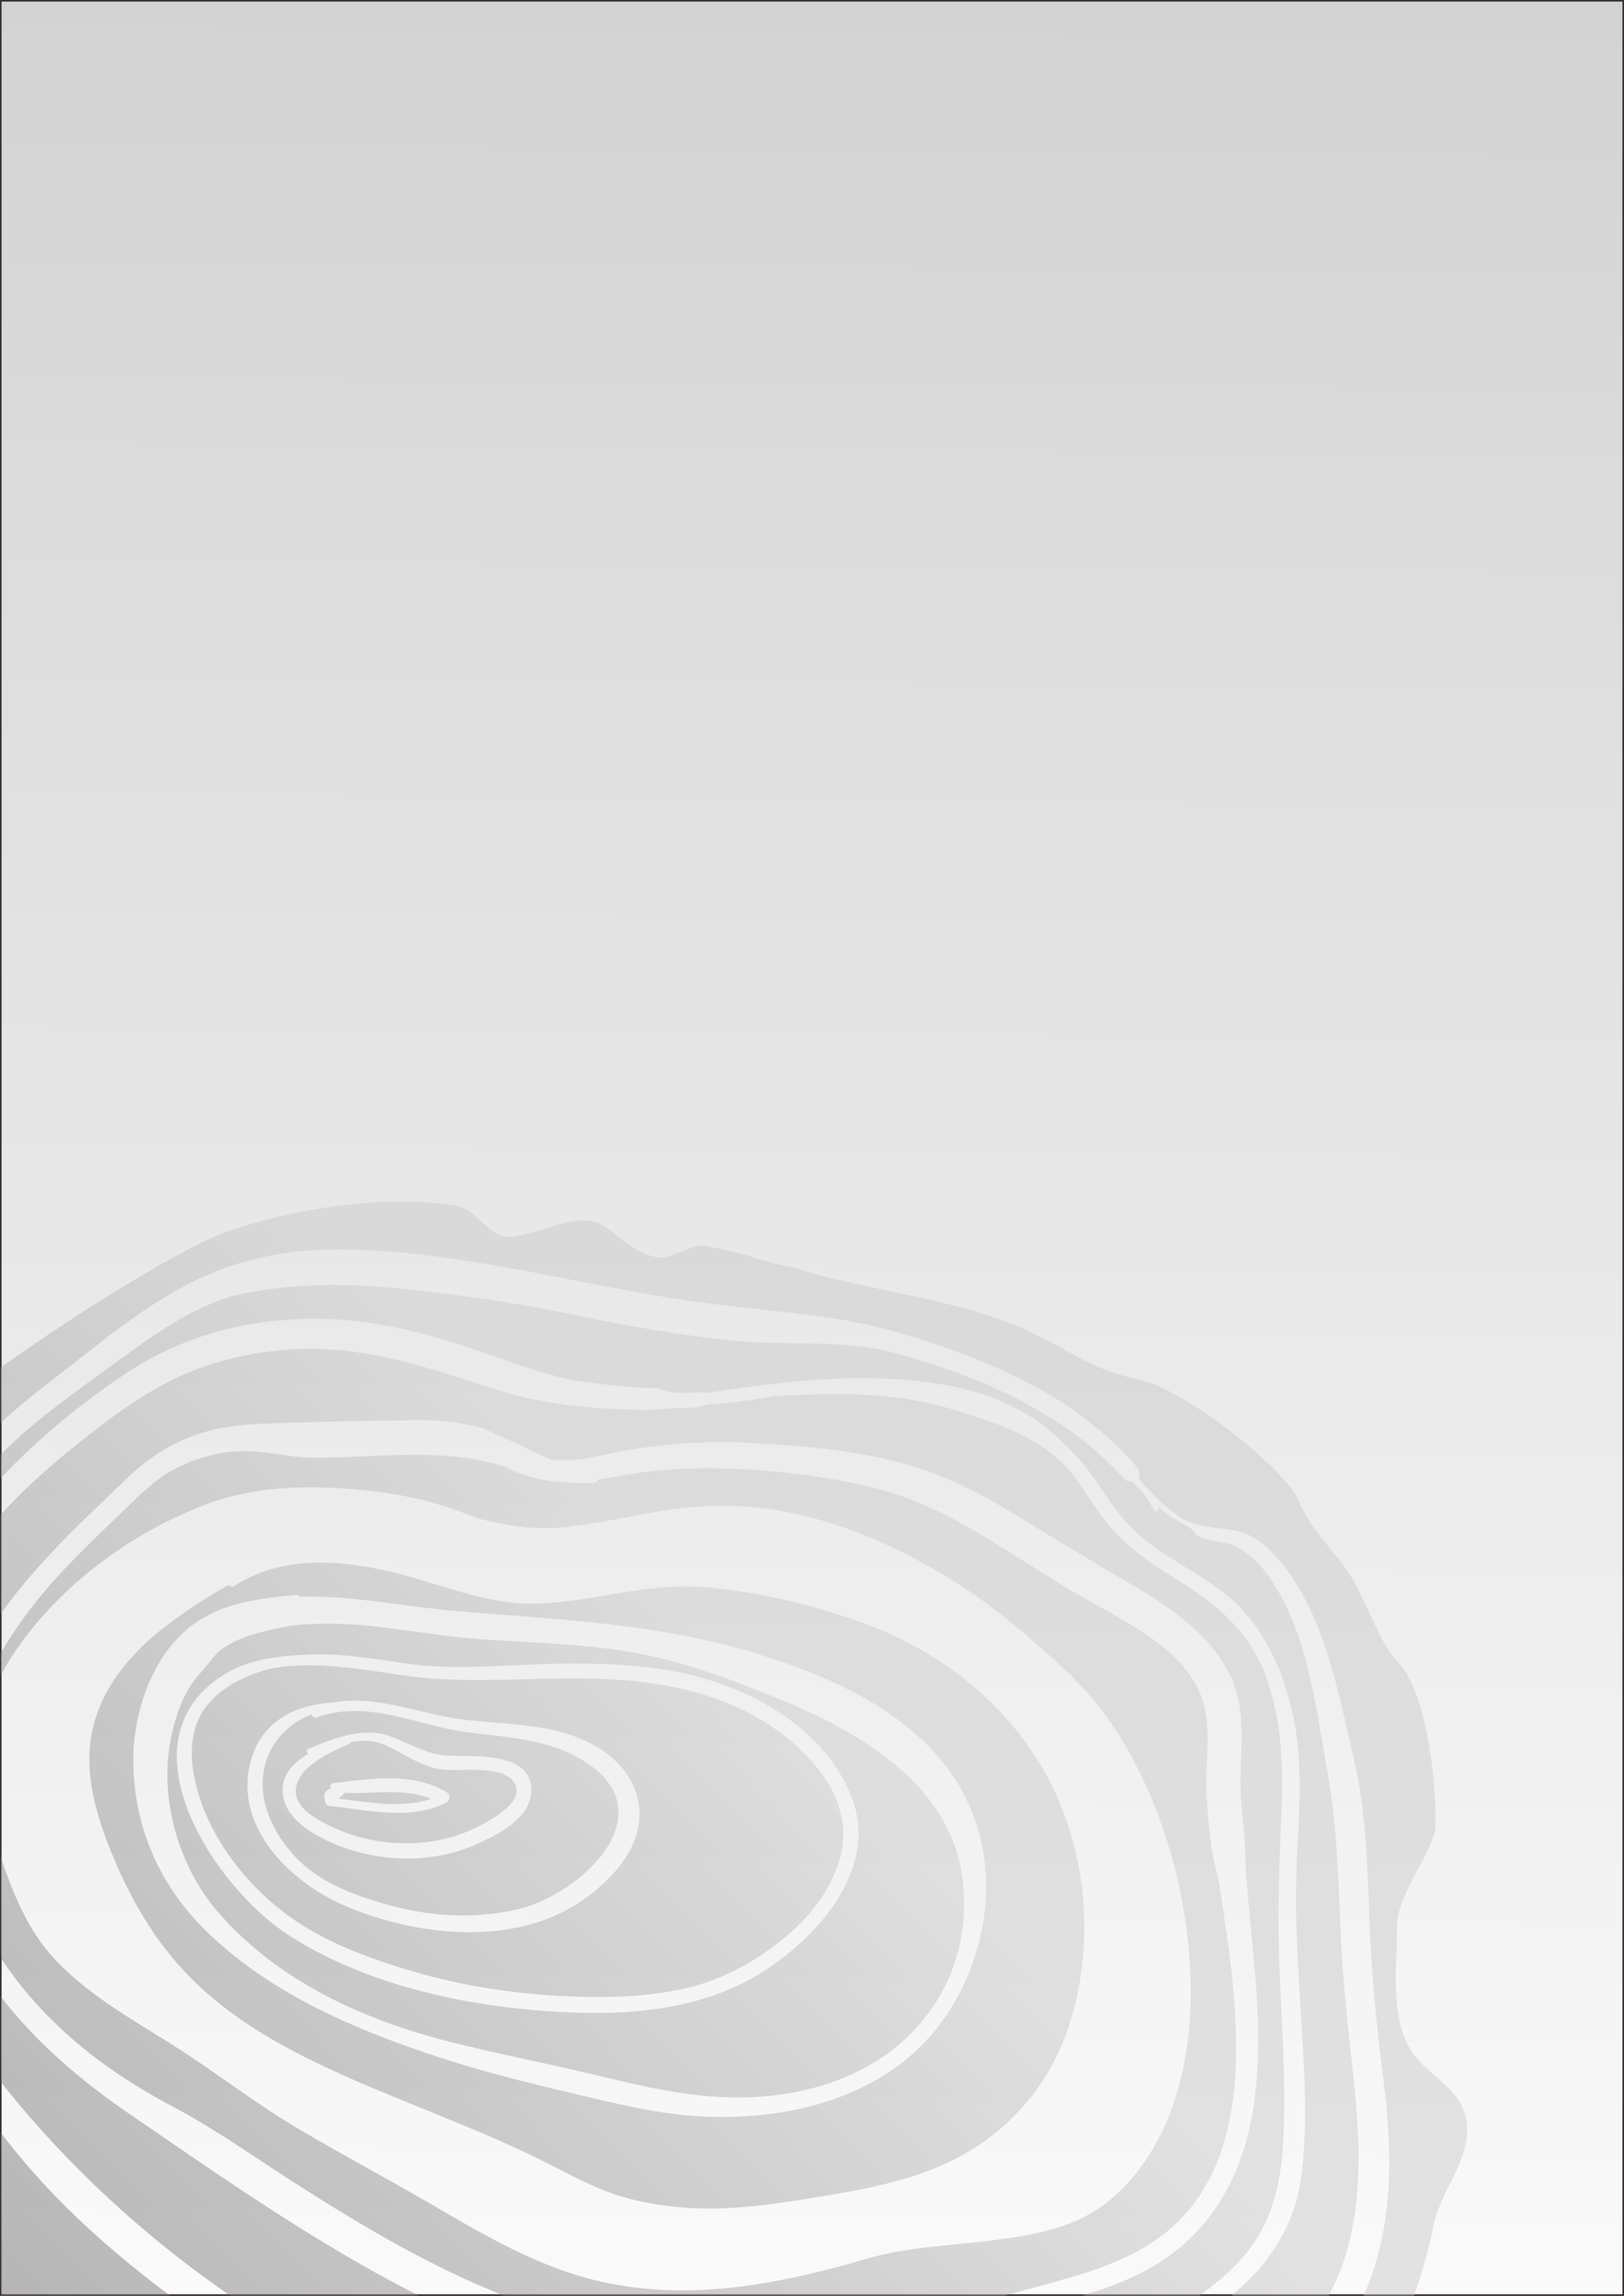 <?xml version="1.0" encoding="UTF-8"?>
<!DOCTYPE svg PUBLIC "-//W3C//DTD SVG 1.1//EN" "http://www.w3.org/Graphics/SVG/1.1/DTD/svg11.dtd">
<!-- Creator: CorelDRAW 2021.5 -->
<svg xmlns="http://www.w3.org/2000/svg" xml:space="preserve" width="210.2mm" height="297.2mm" version="1.1" style="shape-rendering:geometricPrecision; text-rendering:geometricPrecision; image-rendering:optimizeQuality; fill-rule:evenodd; clip-rule:evenodd"
viewBox="0 0 21005.75 29699.85"
 xmlns:xlink="http://www.w3.org/1999/xlink"
 xmlns:xodm="http://www.corel.com/coreldraw/odm/2003">
 <rect x="0" y="0" width="21005.75" height="29699.85" fill="#808080" stroke="none"/>
 <defs>
  <style type="text/css">
   <![CDATA[
    .str0 {stroke:#332C2B;stroke-width:19.99;stroke-miterlimit:22.926}
    .fil0 {fill:url(#id0)}
    .fil10 {fill:url(#id1);fill-rule:nonzero;fill-opacity:0.49}
    .fil2 {fill:url(#id2);fill-rule:nonzero;fill-opacity:0.49}
    .fil3 {fill:url(#id3);fill-rule:nonzero;fill-opacity:0.49}
    .fil4 {fill:url(#id4);fill-rule:nonzero;fill-opacity:0.49}
    .fil7 {fill:url(#id5);fill-rule:nonzero;fill-opacity:0.49}
    .fil5 {fill:url(#id6);fill-rule:nonzero;fill-opacity:0.49}
    .fil9 {fill:url(#id7);fill-rule:nonzero;fill-opacity:0.49}
    .fil6 {fill:url(#id8);fill-rule:nonzero;fill-opacity:0.49}
    .fil1 {fill:url(#id9);fill-rule:nonzero;fill-opacity:0.49}
    .fil8 {fill:url(#id10);fill-rule:nonzero;fill-opacity:0.49}
   ]]>
  </style>
  <linearGradient id="id0" gradientUnits="userSpaceOnUse" x1="11109.27" y1="-20393.38" x2="10659.06" y2="32835.65">
   <stop offset="0" style="stop-opacity:1; stop-color:#757475"/>
   <stop offset="0.012" style="stop-opacity:1; stop-color:#B9B9B9"/>
   <stop offset="1" style="stop-opacity:1; stop-color:#FEFEFE"/>
  </linearGradient>
  <linearGradient id="id1" gradientUnits="userSpaceOnUse" x1="8734.93" y1="20524.57" x2="-2191.22" y2="31236.19">
   <stop offset="0" style="stop-opacity:1; stop-color:#CBCBCC"/>
   <stop offset="1" style="stop-opacity:1; stop-color:#5F5D5D"/>
  </linearGradient>
  <linearGradient id="id2" gradientUnits="userSpaceOnUse" xlink:href="#id1" x1="8734.93" y1="20524.57" x2="-2191.22" y2="31236.19">
  </linearGradient>
  <linearGradient id="id3" gradientUnits="userSpaceOnUse" xlink:href="#id1" x1="8734.93" y1="20524.57" x2="-2191.22" y2="31236.19">
  </linearGradient>
  <linearGradient id="id4" gradientUnits="userSpaceOnUse" xlink:href="#id1" x1="8734.93" y1="20524.57" x2="-2191.22" y2="31236.19">
  </linearGradient>
  <linearGradient id="id5" gradientUnits="userSpaceOnUse" xlink:href="#id1" x1="8734.93" y1="20524.57" x2="-2191.22" y2="31236.19">
  </linearGradient>
  <linearGradient id="id6" gradientUnits="userSpaceOnUse" xlink:href="#id1" x1="8734.93" y1="20524.57" x2="-2191.22" y2="31236.19">
  </linearGradient>
  <linearGradient id="id7" gradientUnits="userSpaceOnUse" xlink:href="#id1" x1="8734.93" y1="20524.57" x2="-2191.22" y2="31236.19">
  </linearGradient>
  <linearGradient id="id8" gradientUnits="userSpaceOnUse" xlink:href="#id1" x1="8734.93" y1="20524.57" x2="-2191.22" y2="31236.19">
  </linearGradient>
  <linearGradient id="id9" gradientUnits="userSpaceOnUse" xlink:href="#id1" x1="8734.93" y1="20524.57" x2="-2191.22" y2="31236.19">
  </linearGradient>
  <linearGradient id="id10" gradientUnits="userSpaceOnUse" xlink:href="#id1" x1="8734.93" y1="20524.57" x2="-2191.22" y2="31236.19">
  </linearGradient>
 </defs>
 <g id="Layer_x0020_1">
  <rect class="fil0 str0" x="9.99" y="9.99" width="20985.76" height="29679.87"/>
  <g id="_2340089143792">
   <g>
    <path class="fil1" d="M4427.28 23230.63c-19.87,16.19 -40.85,23.41 -53.4,36.36 396.28,48.26 822.93,130.86 1206.33,4.93 -360.83,-147.97 -748.01,-61.66 -1133.38,-77.59 -0.98,13.08 -6.9,26.03 -19.55,36.31z"/>
    <path class="fil2" d="M7520.18 26800.41c589.23,137.73 1163.93,291.44 1771.29,326.6 1173.01,67.95 2379.47,-335.9 2933.43,-1436.35 229.53,-455.94 297.01,-1000.1 207.72,-1500.07 -96.73,-541.68 -408.93,-979.92 -819.33,-1332.87 -451.09,-387.9 -1011.48,-661.03 -1557.26,-887.4 -544.8,-226.04 -1119.36,-437.67 -1696.5,-559.74 -713.27,-150.91 -1458.07,-152.91 -2182.86,-207.95 -538.72,-40.86 -1068.43,-150.9 -1607.8,-187.43 -266.43,-18.05 -533.98,-14.81 -798.28,14.28 -149.08,26.07 -299.71,59.16 -439.54,97.17 -179.54,48.84 -450.25,153.54 -566.33,309.48 -107,143.65 -235.47,256.16 -327.82,414.67 -101.79,174.6 -164.79,368.02 -210.56,563.89 -186.51,798.1 65.7,1712.05 593.88,2321.23 773.06,891.58 1870.1,1390.49 2993.2,1676.37 565.11,143.8 1138.83,255.43 1706.76,388.12zm2448.93 -1359.19l0 0c-872.15,600.54 -1946.07,649.65 -2969.94,570.05 -1110.35,-86.22 -2320.1,-365.93 -3266.47,-977.54 -947.73,-612.44 -2198.53,-2481.21 -863.19,-3353.43 295.72,-193.16 641.97,-247.05 987.25,-269.4 2.15,-0.12 3.63,0.68 5.65,0.73 466.62,-39.75 923.32,40.77 1399.24,108.99 583.02,83.62 1176.88,25.77 1762.86,6.92 523.02,-16.82 1050.4,-7.68 1568.47,71.4 966.28,147.55 2044.07,687.87 2421.88,1648.25 346.2,879.89 -368.7,1727.84 -1045.74,2194.02z"/>
    <path class="fil3" d="M3825.45 23172.58c-2.21,226.84 291.52,376.42 461.75,458.14 534.5,256.75 1194.96,288.93 1743.86,68.71 177.49,-71.22 838.36,-383.94 602.51,-662.47 -170.71,-201.73 -656.65,-123.9 -891.89,-142.74 -265.53,-21.33 -504.19,-200.12 -740.64,-310.77 -152.59,-71.39 -307.16,-75.1 -461.46,-49.53 -4.15,11.08 -12.45,21.02 -25.87,27.01 -238.91,106.86 -685.23,296.41 -688.25,611.65zm1944.21 147.59l0 0c-467.99,235.72 -1011.1,94.08 -1505.44,42.51 -30.63,-3.19 -52.53,-25.31 -59.29,-54.66 -26.63,-115.36 4.84,-140.23 73.52,-172.3 -13.8,-25.41 -5.54,-63.07 29.84,-67.41 481.84,-60.17 1037.12,-146.53 1472.39,119.27 51.16,31.26 37.93,107.92 -11.02,132.6z"/>
    <path class="fil4" d="M5361.15 25508.7c601.34,175.75 1225.48,273.72 1850.28,310.04 554.07,32.16 1144.17,25.53 1686.42,-104.27 490.73,-117.51 951.57,-382.41 1328.21,-714.12 293.33,-258.36 534.5,-586.5 640.16,-966.02 124.47,-447.19 -45.91,-880.71 -340.42,-1218.52 -648.65,-744.08 -1571.47,-1018.48 -2526.74,-1086.01 -923.38,-65.37 -1857.65,77.65 -2775.59,-55.34 -571.8,-82.81 -1110.06,-186.27 -1684.78,-96.99 -317.75,77.55 -628.07,213.21 -841.39,460.44 -227.79,263.96 -248.45,615.32 -186.07,941.76 141.97,742.97 673.75,1426.34 1285.09,1849.89 464.46,321.75 1026.7,521.98 1564.83,679.16zm2121.31 -891.33l0 0c-869.49,565.69 -2090.61,426.3 -2999.34,46.39 -743.03,-310.52 -1515.82,-1074.46 -1216.65,-1956.73 156.59,-461.93 591.34,-661.54 1041.42,-682.39 576.08,-104.07 1101.79,149.07 1687.3,220.81 578.53,70.75 1144.23,40.59 1675.32,324.23 354.9,189.59 620.66,528.77 600.18,943.68 -23.16,467.91 -420.31,864.63 -788.24,1104.01z"/>
    <path class="fil5" d="M3402.37 22973.51c-44.88,410.35 180.76,816.56 463.98,1095.13 324.75,319.35 821.77,490.09 1252.79,599.75 515.19,131.15 1070.04,151.93 1588.27,27.78 799.26,-191.42 1893.05,-1209.14 891.91,-1884.27 -471.68,-318.07 -1008.44,-331.67 -1550.78,-401.83 -664.25,-85.88 -1269.14,-429.57 -1944.62,-195.89 -37.11,12.75 -63.7,-7.55 -73.94,-35.68 -333.02,130.78 -585.38,407.9 -627.61,795zm2731.44 896.67l0 0c-656.17,286.42 -1512.98,207.85 -2116.72,-177.11 -205.82,-131.16 -388.7,-329.85 -358.23,-589.18 21.42,-182.17 163.03,-317.35 333.38,-418.73 -28.63,-2.59 -37.41,-45.58 -6.12,-59.08 302.46,-130.69 709.61,-290.43 1042.6,-171.2 161.73,58.05 315.86,135.87 476.54,197.11 212.74,81.16 429.94,59.04 654.38,67.18 302.8,10.87 737.47,71.11 711.95,467.15 -22.82,354.1 -458.62,561.86 -737.78,683.86z"/>
   </g>
   <path class="fil6" d="M7833.02 28344.64c304.16,117.6 627.39,178.34 950.99,208.75 639.38,60.15 1289.99,-47.4 1918.86,-152.4 507.97,-84.8 1000.43,-181.69 1475.17,-388.19 801.8,-348.73 1399.78,-1005.82 1660.75,-1840.56 309.6,-990.28 231.33,-2111.29 -218.83,-3042.87 -482.54,-998.46 -1401.8,-1750.44 -2433.29,-2125.26 -676.6,-245.82 -1380.53,-415.08 -2098.8,-473.3 -755.26,-61.38 -1475.22,216.22 -2226.95,214.26 -601.45,-1.53 -1204.89,-266.99 -1783.59,-406.33 -690.43,-166.27 -1431.35,-218.6 -2053.77,181.45 -25.6,16.4 -50.97,3.45 -62.13,-16.95 -258.08,134.76 -501.79,303.59 -725.3,464.64 -477.9,344.45 -900.57,807.01 -1036.29,1393.16 -131.81,569.04 54.02,1159.23 273.12,1680.88 219.05,521.3 498.79,1008.54 881.8,1427.26 709.34,775.58 1691.39,1221.5 2644.85,1617.5 651.82,270.81 1308.01,519.65 1943.22,829.7 296.56,144.74 581.84,308.93 890.17,428.24zm4353.07 -2196.14l0 0c-697.71,963.57 -1938.76,1283.8 -3074.46,1233 -598.95,-26.93 -1171.49,-175.74 -1751.61,-312.34 -569.76,-134.12 -1131.38,-274.66 -1687.89,-457.68 -1064.26,-349.97 -2117.55,-795.71 -2944.65,-1571.24 -639.43,-599.58 -996.42,-1372.2 -1003.28,-2252.08 -4.15,-524.01 164.12,-1104.18 499.31,-1512.08 414.97,-504.96 990.7,-586.49 1601.32,-644.42 24.94,-2.3 44.22,7.85 57.51,23.95 676.03,-21.8 1377.98,134.5 2037.4,188.1 1303.65,106.06 2588.41,158.62 3847.48,542.45 1043.79,318.19 2199.58,837.04 2717.65,1859.46 468.76,925.17 297.81,2079.1 -298.77,2902.88z"/>
   <path class="fil7" d="M9.99 18405.3c341.25,-316.25 717.38,-588.23 1083.2,-877.89 478,-378.37 963.73,-746.36 1520.32,-1002.63 583.59,-268.68 1230.06,-374.44 1867.92,-361.14 1437.5,29.9 2818.39,408.41 4228.33,633.72 703.07,112.38 1415.89,157.06 2119.98,265.96 572.18,88.52 1133.38,267.36 1674.49,471.83 619.4,233.94 1211.57,541.93 1714.74,964.37 2.58,1.87 5.08,3.73 7.54,6.08 174.37,147.07 338.14,307.75 488.32,484.21 25.14,29.57 26.54,76.5 12,110.73 -2.45,5.65 10.3,30.11 31.07,64.34 49.46,55.08 99.38,109.25 149.93,161.32 100.99,104.01 214.39,197.75 330.66,284.09 135.54,100.7 285.41,127.59 449.47,150.48 175.85,24.55 345.6,29.48 505.06,117.44 164.41,90.59 297.45,231.46 412.13,377.7 537.53,685.67 713.31,1669.83 906.23,2498.03 158.93,682.45 176.34,1386.28 201.77,2083.56 24.85,680.22 88.92,1348.94 175.69,2023.7 125.4,974.87 143.63,1956.68 -250.99,2834.08l654.5 0c107.33,-309.75 193.93,-627.9 254.02,-920.25 98.12,-477.22 546.58,-909.54 403.5,-1422.85 -107.16,-383.91 -541.57,-532.43 -724.62,-867.61 -244.55,-447.96 -155.18,-1062.06 -155.41,-1550.07 0,-398 340.42,-795.36 476.54,-1192.69 68.15,-66.22 0,-1788.2 -476.54,-2251.74 -204.3,-198.69 -408.5,-794.69 -612.76,-1125.93 -272.34,-397.33 -476.6,-529.79 -680.92,-993.38 -204.21,-397.41 -1429.82,-1390.75 -2042.57,-1523.27 -612.79,-132.34 -817.06,-331.11 -1361.72,-595.96 -953.23,-463.63 -2110.72,-529.93 -3131.99,-861 -408.53,-66.18 -612.82,-198.69 -1089.39,-264.89 -204.26,-66.22 -476.63,198.72 -680.91,132.42 -340.43,-66.22 -544.68,-397.37 -816.96,-463.54 -340.47,-66.27 -885.15,264.9 -1157.52,198.64 -204.24,-66.22 -408.49,-397.28 -612.75,-397.28 -817.02,-132.51 -1974.52,0 -2927.72,331.07 -484.31,157.02 -1829.78,965.6 -2944.61,1763.61l0 714.76z"/>
   <path class="fil8" d="M9.99 27589.23l0 2090.51 9.8 15.51 2176.3 0c-156.72,-117.27 -310.94,-237.68 -462.84,-360.47 -642.15,-519.13 -1229.93,-1093.69 -1723.27,-1745.56zm0 -8773.73l0 0 0 307.07c482.81,-513.74 1038.69,-967.56 1619.49,-1356.13 796.4,-532.73 1729.25,-744.58 2678.68,-700.03 479.25,22.46 951.36,123.3 1410.81,256.96 526.71,153.25 1027.84,374.06 1563.46,502.35 216.46,51.9 437.13,72.21 657.9,95.66 108.57,11.55 217.18,21.5 325.98,30.75 90.81,7.77 226.84,-8.87 309.86,30.41 120.7,57 319.42,30.58 448.12,30.25 40.58,-0.18 79.8,3.51 118.99,7.76 958.09,-149.72 1909.41,-264.26 2886.42,-136.29 530.51,69.43 1094.94,249.73 1512.77,595.87 208.5,172.75 388.54,344.89 551.17,563.36 180.93,243.15 327.63,508.43 543.87,723.98 407.7,406.54 971.35,596.98 1378.07,1003.02 402.44,401.83 627.52,972.31 729.06,1522.44 109.44,592.66 54.19,1209.96 28.09,1807.53 -31.66,726.19 24.95,1450.08 66.92,2174.65 38.32,661.79 83.43,1351.32 -29.8,2008.24 -84.79,491.92 -363.41,940.63 -725.34,1277.56 -50.29,46.81 -101.69,91.57 -154.18,134.34l1256.75 0c465.91,-855.85 421.96,-1900.92 315.27,-2864.61 -72.16,-651.44 -142.57,-1293.19 -167.1,-1949.13 -25.57,-683.3 -55.49,-1365.39 -178.4,-2039.51 -151.92,-833.05 -255.93,-1784.2 -772.53,-2485 -108.21,-146.77 -263.25,-288.29 -428.22,-368.91 -115.51,-56.35 -435.47,-47.65 -505.28,-161.89 -50.99,-83.29 -227.23,-148.78 -309.4,-205.78 -60.25,-41.79 -116.76,-88.26 -171.45,-136.89 5.47,8.44 10.01,15.62 12.34,19.88 18.8,34.33 -28.45,71.77 -50.7,36.83 -17.96,-28.21 -86.15,-142.96 -154.45,-238.15 -45.62,-44.29 -90.29,-89.32 -134,-134.84 -1.91,-0.09 -4.14,-0.94 -5.86,-0.56 -40.81,9.3 -78.17,-17.37 -103.44,-45.23 -767.28,-848.92 -1898.43,-1336.59 -2983.91,-1623.95 -654.84,-173.34 -1375.27,-88.26 -2044.45,-153.04 -723.5,-70.16 -1430.68,-200.46 -2141.95,-347.45 -700.03,-144.62 -1398.1,-243.37 -2108.41,-320.12 -696.7,-75.3 -1369.47,-82.26 -2059.76,46.59 -618.79,115.57 -1181.14,525.38 -1678.14,888.39 -482.55,352.31 -980.69,696.03 -1412.7,1110.52 -31.95,30.68 -63.48,61.72 -94.58,93.11z"/>
   <path class="fil9" d="M9.99 25827.88l0 1101.64c79.92,104.99 162.97,207.86 248.39,308.85 772.42,914.09 1649.04,1710.01 2629.31,2396.69 28.95,20.31 57.97,40.35 87.09,60.19l2440.52 0c-175.36,-88.21 -348.78,-180.22 -520.25,-274.75 -1119.4,-617.63 -2165.85,-1351.62 -3218.78,-2072.28 -619.24,-423.88 -1208.33,-922.53 -1666.29,-1520.34zm0 -6234.46l0 0 0 1281.77c212.26,-296.64 453.35,-574.11 701.01,-836.49 289.78,-307.07 600.48,-592.83 902.71,-887.37 300.8,-293.06 621.04,-503.81 1026.38,-623.44 385.69,-113.83 791.44,-112.13 1189.12,-124.2 484.43,-14.74 972.11,-24.21 1457.03,-30.37 203.61,-2.55 413.87,-2.47 615.22,30.8 99.9,16.43 198.75,34.66 297.37,57.2 105.51,24.25 171.63,81 265.39,117.78 223.32,87.62 446.98,211.68 676.07,308.73 211.11,13.46 422.26,-12.66 630.96,-59.01 652.55,-145.07 1294.71,-199.44 1963.52,-161.89 634.36,35.72 1276.45,88.13 1892.66,250.76 516.48,136.16 981.37,357.27 1435.45,635.12 532.76,325.8 1063.06,648.93 1602.45,963.87 499.34,291.47 1027.69,659.32 1269,1204.87 191.31,432.55 105.04,918.3 110.97,1375.38 2.56,195.89 22.92,392.35 43.67,587.09 22.67,212.87 16.47,424.84 33.68,639.58 123.34,1538.39 503.38,3468.24 -761.23,4664.29 -320.17,302.9 -723.44,499.46 -1138.2,636.05 -73.65,24.21 -147.52,48.01 -221.58,71.32l1510.03 0c174.71,-119.74 338.04,-255.14 484.77,-406.97 430.85,-445.58 568.38,-975.03 600.76,-1578.14 38.97,-725.59 -13.25,-1452.27 -45.08,-2177.06 -29.4,-668.85 -10.67,-1329.8 19.8,-1998.12 29.05,-636.67 20.05,-1283.77 -213.24,-1885.64 -245.37,-632.87 -727.52,-969.68 -1280.71,-1306.61 -246.07,-149.84 -474.54,-328.42 -671.03,-539.43 -195.89,-210.41 -336.82,-468.28 -508.08,-698.03 -376.19,-504.56 -1029.99,-706.85 -1606.8,-881.24 -606.29,-183.27 -1253.39,-205.06 -1881.37,-181.4 -137.71,5.14 -275.5,11.97 -413.22,20.08 -263.81,50.26 -529.33,84.52 -798.22,101.9 -85.67,5.61 -140.83,41.11 -225.46,45.24 -73.95,3.57 -147.95,4.89 -221.94,6.24 -154.05,2.8 -299.19,27.6 -455.09,23.61 -633.45,-16.35 -1232.49,-61.67 -1840.88,-252.33 -658.37,-206.37 -1282.48,-435.84 -1973.82,-512 -641.73,-70.49 -1285.93,4 -1893.17,222.26 -616.67,221.66 -1145.62,627.52 -1651.12,1034.5 -328.59,264.51 -644.15,548.66 -927.79,861.33z"/>
   <path class="fil10" d="M9.99 21384.97l0 287.11c78.67,-151.12 172.08,-295.31 272.66,-432.28 590.56,-804.33 1461.59,-1430.72 2391.75,-1781.44 686.04,-258.69 1463.31,-250.34 2180.62,-163.7 419.88,50.76 796.26,143.69 1188.76,294.64 33.49,12.87 68.32,26.67 104.04,40.99 25.22,8.05 49.44,16.81 70.22,22.04 369.11,91.95 699.08,142.7 1078.96,104.52 648.32,-65.07 1270.13,-261.54 1925.8,-276.27 1134.41,-25.65 2185.03,393.42 3130.09,984.29 456.23,285.24 870.99,637.37 1270.76,995.62 320.11,286.86 597.11,586.45 827.63,950.52 495.63,783.1 790.32,1690.39 903.66,2607.32 107.89,872.96 49.36,1826.29 -357.32,2621.36 -192.93,377.15 -459.14,715.22 -815.97,948.75 -418,273.51 -955.37,347.37 -1440.05,405.18 -506.98,60.49 -1023.94,79.39 -1516.74,223.11 -648.37,189.25 -1297.59,344.63 -1973.01,396.34 -633.98,48.51 -1275.87,-7.68 -1880.79,-208.48 -614.27,-204.05 -1186.79,-534.82 -1742.93,-860.2 -574.83,-336.37 -1162.92,-649.74 -1737.18,-985.94 -572.62,-335.27 -1095.59,-749.12 -1656.18,-1103.08 -536.72,-339.01 -1091.72,-645.23 -1530.19,-1113.7 -335.91,-358.81 -543.46,-855.3 -694.58,-1320.07l0 1305.13c225.58,346.51 502.01,662.9 804,941.59 428.27,395.2 913.21,715.06 1426.66,986.66 561.01,296.76 1085.62,675.78 1620.85,1016.32 846.23,538.46 1718.11,1055.34 2651.65,1423.96l6482.2 0c76.2,-19.58 152.18,-39.79 227.86,-60.61 536.38,-147.54 1096.97,-278.28 1580.13,-563.09 1571.93,-926.74 1206.27,-3109.3 981.31,-4611.11 -28.92,-193.11 -94.97,-388.37 -117.03,-578.76 -23.5,-202.84 -44.8,-405.94 -60.08,-609.65 -33.72,-450.06 95.86,-963.48 -93.88,-1388.15 -250.31,-560.33 -915.67,-885.8 -1422.07,-1171.21 -525.19,-295.82 -1019.79,-638.92 -1541.1,-940.84 -437.54,-253.31 -882.6,-446.77 -1377.18,-556.63 -619.73,-137.79 -1276.61,-209.74 -1910.96,-219.63 -307.37,-4.68 -622.7,8.45 -927.51,47.58 -200.52,25.77 -397.29,66.75 -596.21,96.69 -10.12,24.46 -32.92,43.83 -68.31,44.77 -126.2,3.44 -246.4,1.19 -364.9,-10.66 -184.85,-5.73 -367.04,-42.13 -543.7,-99.21 -84.2,-27.26 -164.52,-65.54 -243.47,-106.6 -147.47,-42.56 -295.78,-78.58 -454.76,-102.24 -664.25,-99.29 -1341.46,-6.15 -2008.69,-7.59 -303.5,-0.68 -594.57,-86.64 -899.02,-85.37 -325.2,1.11 -638.21,90.97 -922.82,245.4 -268.28,145.51 -483.29,382.41 -702.75,590.27 -234.01,221.8 -464.88,446.64 -687.23,680.24 -319.59,335.69 -604.07,702.22 -832.98,1096.12z"/>
  </g>
 </g>
</svg>
